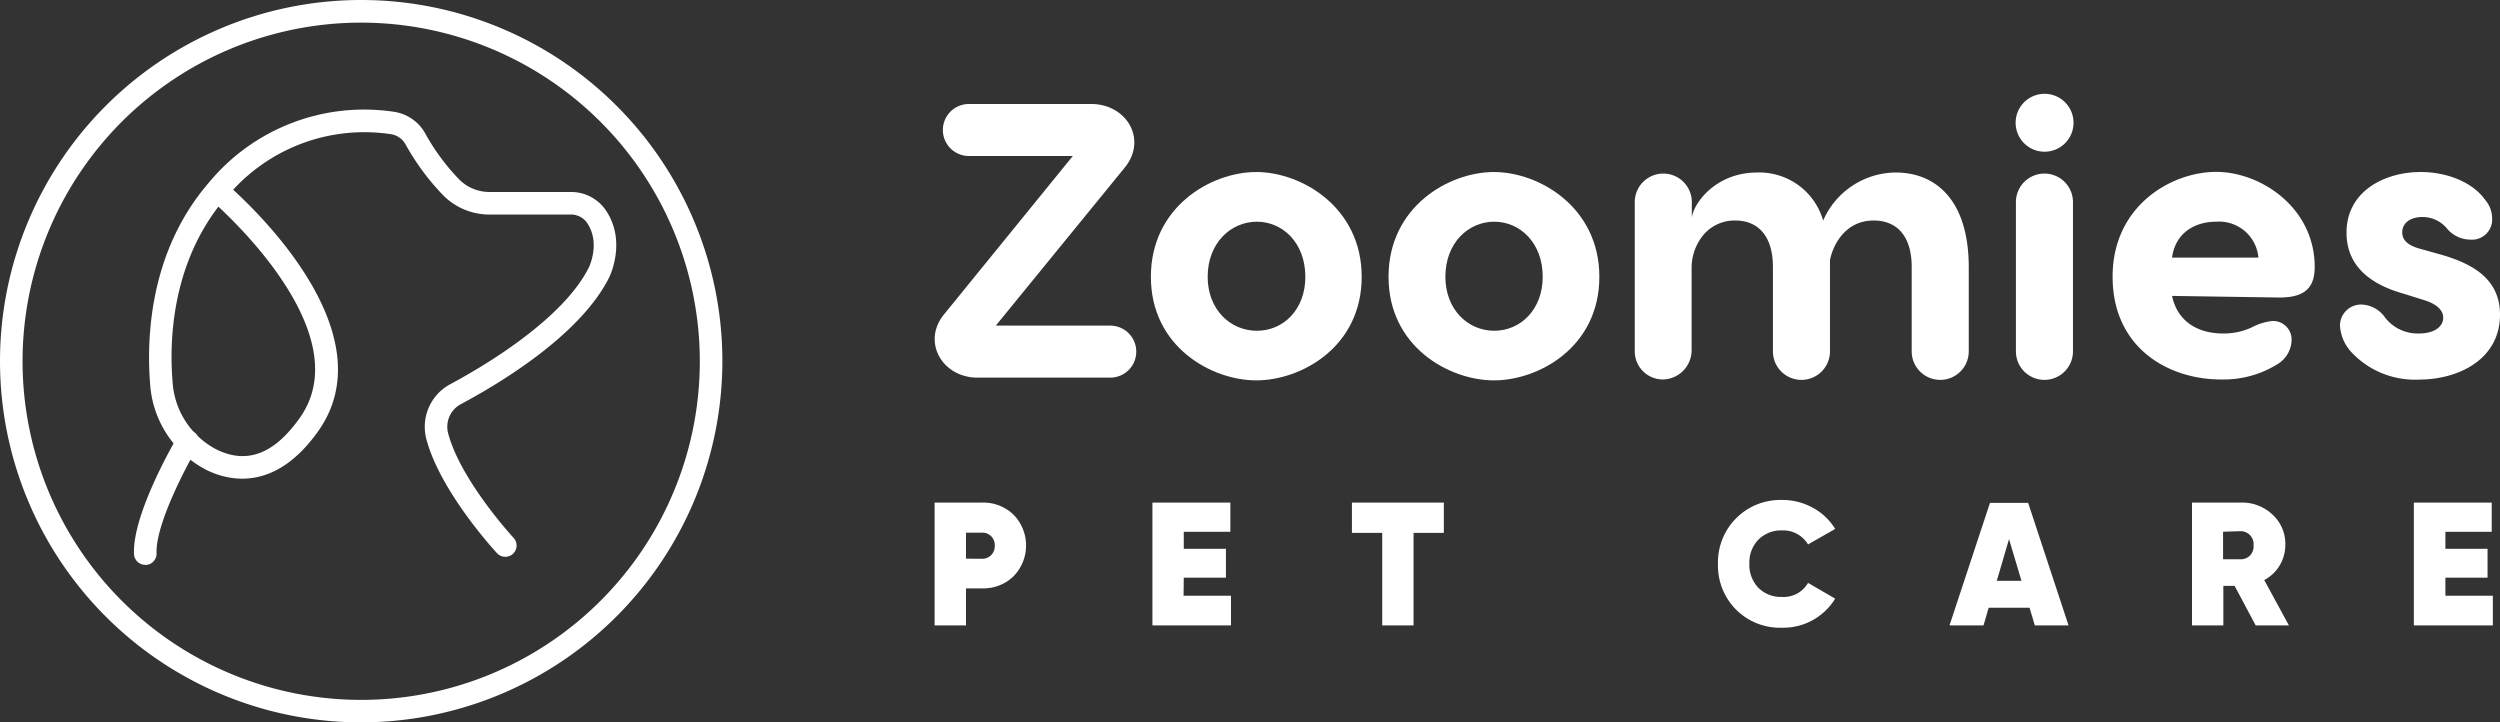 <svg xmlns="http://www.w3.org/2000/svg" viewBox="0 0 355.77 102.8"><rect x="0" y="0" width="355.77" height="102.8" fill="#333333" stroke="none"/><defs><style>.cls-1{fill:#fff;}</style></defs><g id="Camada_2" data-name="Camada 2"><g id="Camada_1-2" data-name="Camada 1"><path class="cls-1" d="M71.91,79.24a1.59,1.59,0,0,1-1.18-.52c-.34-.36-8.21-8.92-10.1-16.41a6.88,6.88,0,0,1,3.53-7.68c4.66-2.5,15.9-9.13,19.63-16.55.07-.13,1.72-3.6-.31-6.46a2.79,2.79,0,0,0-2.29-1.09H69.65A9.24,9.24,0,0,1,63,27.72a34.43,34.43,0,0,1-5.28-7.16,2.86,2.86,0,0,0-2.06-1.46A25.38,25.38,0,0,0,33.18,27C38,31.41,54.62,48.12,45.31,61.32c-6.06,8.59-12.52,7.2-15.83,5.61A14.87,14.87,0,0,1,21.36,54.6c-.51-6.46-.11-18.76,8.32-28.56A28.67,28.67,0,0,1,56.13,15.92a6.11,6.11,0,0,1,4.4,3.1,31,31,0,0,0,4.78,6.48,6.05,6.05,0,0,0,4.34,1.82H81.19a6,6,0,0,1,4.91,2.44c3.16,4.45.68,9.55.57,9.76-4,7.95-14.87,14.66-21,17.95a3.65,3.65,0,0,0-1.93,4.05c1.68,6.7,9.26,14.93,9.33,15A1.61,1.61,0,0,1,73,78.81,1.63,1.63,0,0,1,71.91,79.24ZM31.08,29.41c-6.66,8.7-7,19.26-6.52,24.93A11.65,11.65,0,0,0,30.88,64c4.31,2.08,8.17.59,11.8-4.56C50.34,48.6,35.55,33.56,31.08,29.41Z"/><path class="cls-1" d="M20.67,80.38a1.6,1.6,0,0,1-1.6-1.53c-.24-5.6,5.55-15.62,6.21-16.75a1.61,1.61,0,1,1,2.77,1.63c-1.66,2.83-5.94,11-5.77,15a1.61,1.61,0,0,1-1.53,1.67Z"/><path class="cls-1" d="M51.4,102.8a51.4,51.4,0,1,1,51.4-51.4A51.46,51.46,0,0,1,51.4,102.8Zm0-99.58A48.19,48.19,0,1,0,99.59,51.4,48.23,48.23,0,0,0,51.4,3.22Z"/><path class="cls-1" d="M160.18,23.7,141.71,46.34H158a3.7,3.7,0,0,1,0,7.4H139.1c-4.95,0-7.9-5-4.84-8.9L152.67,22.2H137.88a3.7,3.7,0,1,1,0-7.4h17.41C160.29,14.8,163.24,19.75,160.18,23.7Z"/><path class="cls-1" d="M193.78,39.39c0,10-8.62,14.74-15,14.74s-15-4.78-15-14.74,8.57-14.91,15-14.91S193.78,29.49,193.78,39.39Zm-21.92,0c0,4.67,3.23,7.68,7,7.68s6.9-3,6.9-7.68c0-4.84-3.23-7.84-6.9-7.84S171.86,34.55,171.86,39.39Z"/><path class="cls-1" d="M227.6,39.39c0,10-8.62,14.74-15,14.74s-15-4.78-15-14.74,8.57-14.91,15-14.91S227.6,29.49,227.6,39.39Zm-21.91,0c0,4.67,3.22,7.68,6.95,7.68s6.9-3,6.9-7.68c0-4.84-3.23-7.84-6.9-7.84S205.69,34.55,205.69,39.39Z"/><path class="cls-1" d="M280.17,38.05V50a4.06,4.06,0,0,1-8.12,0v-12c0-4.61-2.28-6.62-5.4-6.62-4.73,0-6.12,4.68-6.23,5.73V50a4.06,4.06,0,0,1-8.12,0v-12c0-4.61-2.28-6.62-5.34-6.62a5.78,5.78,0,0,0-4.87,2.47,7.35,7.35,0,0,0-1.36,4.33V49.86A4.16,4.16,0,0,1,236.64,54a4,4,0,0,1-4-4V28.76a4.06,4.06,0,1,1,8.12,0V31c.22-2.06,3.39-6.45,9.29-6.45a9.45,9.45,0,0,1,9.4,6.84,11.35,11.35,0,0,1,10.29-6.84C275.39,24.54,280.17,28.37,280.17,38.05Z"/><path class="cls-1" d="M286.84,17.47a4.12,4.12,0,0,1,8.24,0,4.12,4.12,0,0,1-8.24,0ZM295,28.76V50a4.06,4.06,0,1,1-8.12,0V28.76a4.06,4.06,0,1,1,8.12,0Z"/><path class="cls-1" d="M329.4,38c0,3.22-1.72,4.34-5.06,4.34l-15.24-.23c.72,3.45,3.44,5.35,7.28,5.35a9.54,9.54,0,0,0,4-.84,8.2,8.2,0,0,1,3-.94,2.64,2.64,0,0,1,2.73,2.78,4.12,4.12,0,0,1-1.95,3.33A14.53,14.53,0,0,1,316.05,54c-7.51,0-15.41-4.51-15.41-14.63s8.4-14.91,14.74-14.91S329.4,29.54,329.4,38Zm-20.3-1.34h12.29a5.61,5.61,0,0,0-6-5.11C312.49,31.55,309.6,33,309.1,36.66Z"/><path class="cls-1" d="M353.65,28.43a4.1,4.1,0,0,1,1,2.61,2.87,2.87,0,0,1-3.11,3.06,4.34,4.34,0,0,1-3.34-1.61,4.53,4.53,0,0,0-3.45-1.61c-1.78,0-2.89.89-2.89,2.17,0,.55.11,1.67,2.45,2.33l3.39.95c4.23,1.28,8.07,3.39,8.07,8.45,0,6.29-5.79,9.24-11.57,9.24a12.37,12.37,0,0,1-9.46-3.78A6.12,6.12,0,0,1,333,46.4a3,3,0,0,1,3.12-3.06,4.26,4.26,0,0,1,3.28,1.83,5.87,5.87,0,0,0,4.79,2.29c2.44,0,3.5-1.12,3.5-2.23,0-.56-.22-1.78-2.84-2.56L342,41.78c-5.67-1.61-8.07-4.67-8.07-8.68,0-5.84,5.34-8.62,10.57-8.62C348.14,24.48,351.82,25.87,353.65,28.43Z"/><path class="cls-1" d="M139.79,71.52a6.19,6.19,0,0,1,4.44,1.72,6.27,6.27,0,0,1,0,8.77,6.15,6.15,0,0,1-4.44,1.72h-2.32V89H133V71.52Zm0,8a1.77,1.77,0,0,0,1.77-1.87,1.75,1.75,0,0,0-1.77-1.85h-2.32V79.5Z"/><path class="cls-1" d="M168.43,84.78h6.75V89H164V71.52h11.09v4.16h-6.63V78.1h6v4.11h-6Z"/><path class="cls-1" d="M205.47,71.52v4.31h-4.31V89H196.7V75.83h-4.31V71.52Z"/><path class="cls-1" d="M247.05,86.75a8.91,8.91,0,0,1-2.57-6.51,8.87,8.87,0,0,1,9.09-9.09A8.91,8.91,0,0,1,258,72.27a8.34,8.34,0,0,1,3.16,3l-3.86,2.21a4.12,4.12,0,0,0-3.69-2,4.57,4.57,0,0,0-3.38,1.32,4.65,4.65,0,0,0-1.28,3.41,4.72,4.72,0,0,0,1.28,3.44,4.56,4.56,0,0,0,3.38,1.3,4,4,0,0,0,3.69-2l3.86,2.24a8.66,8.66,0,0,1-7.55,4.14A8.87,8.87,0,0,1,247.05,86.75Z"/><path class="cls-1" d="M289.57,89l-.75-2.51H283L282.27,89h-4.84l5.76-17.44h5.43L294.37,89Zm-5.41-6.35h3.51l-1.77-5.93Z"/><path class="cls-1" d="M321,89l-3-5.63h-1.6V89h-4.46V71.52h7a6.24,6.24,0,0,1,4.46,1.72,5.6,5.6,0,0,1,1.82,4.31,5.66,5.66,0,0,1-3,5L325.73,89Zm-4.64-13.33v3.92h2.47a1.81,1.81,0,0,0,1.87-2,1.84,1.84,0,0,0-1.87-2Z"/><path class="cls-1" d="M348,84.78h6.75V89H343.51V71.52h11.08v4.16H348V78.1h6v4.11h-6Z"/></g></g></svg>